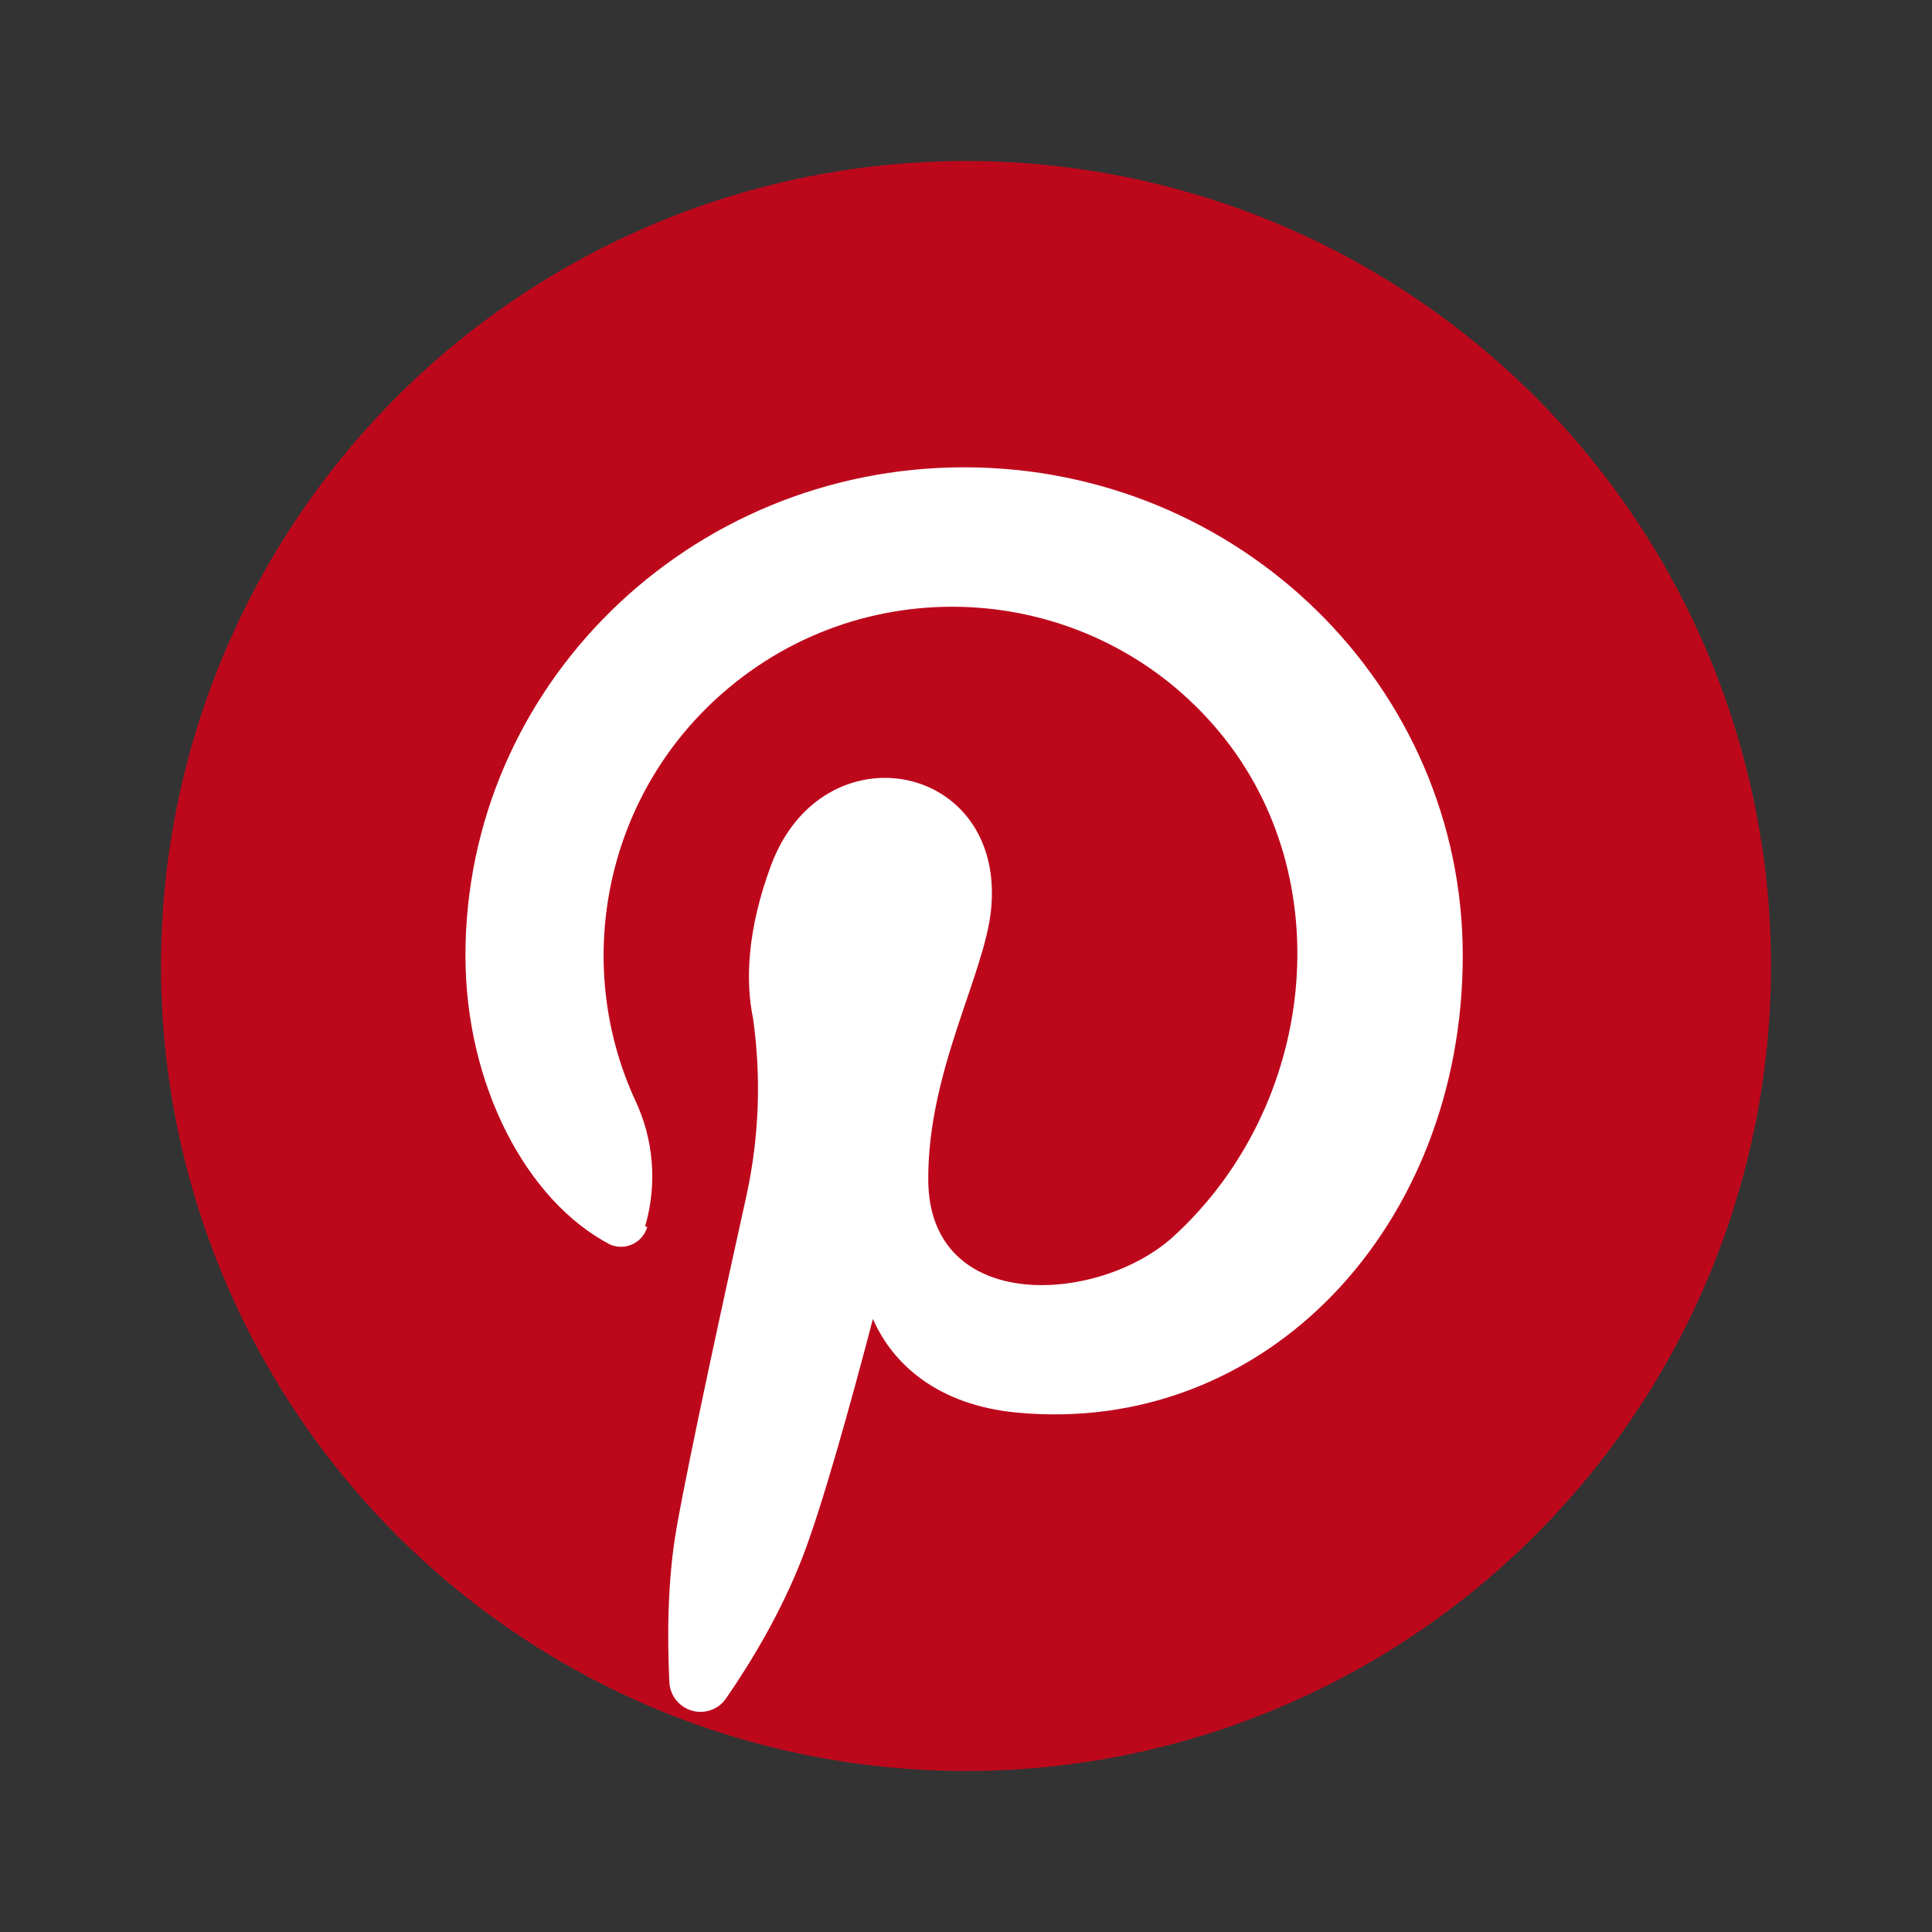 <?xml version="1.0" ?><!DOCTYPE svg  PUBLIC '-//W3C//DTD SVG 1.1//EN'  'http://www.w3.org/Graphics/SVG/1.1/DTD/svg11.dtd'><svg height="100%" style="fill-rule:evenodd;clip-rule:evenodd;stroke-linejoin:round;stroke-miterlimit:1.414;" version="1.1" viewBox="0 0 24 24" width="100%" xml:space="preserve" xmlns="http://www.w3.org/2000/svg" xmlns:serif="http://www.serif.com/" xmlns:xlink="http://www.w3.org/1999/xlink"><rect x="0" y="0" width="24" height="24" fill="#333333" stroke="none"/><rect height="24" id="Artboard14" style="fill:none;" width="24" x="0" y="0"/><g><circle cx="12" cy="12" r="10" style="fill:#bd081c;"/><path d="M11.531,14.656c0.008,1.68 2.13,1.542 3.047,0.703c1.762,-1.61 2.09,-4.435 0.569,-6.267c-1.521,-1.832 -4.247,-2.081 -6.084,-0.556c-1.541,1.279 -1.97,3.404 -1.17,5.137c0.23,0.488 0.272,1.043 0.121,1.561c0.027,0.008 0.027,0.008 0.027,0.008c-0.028,0.093 -0.093,0.171 -0.181,0.213c-0.088,0.042 -0.189,0.044 -0.279,0.006c-1.032,-0.535 -1.799,-1.974 -1.799,-3.59c0,-3.347 2.776,-6.066 6.195,-6.066c3.419,0 6.194,2.719 6.194,6.066c0,3.348 -2.434,5.973 -5.546,5.676c-0.971,-0.093 -1.536,-0.598 -1.781,-1.163c-0.287,1.094 -0.631,2.328 -0.875,2.96c-0.264,0.682 -0.636,1.3 -0.951,1.756c-0.094,0.136 -0.265,0.196 -0.424,0.15c-0.159,-0.046 -0.271,-0.189 -0.279,-0.354c-0.027,-0.557 -0.025,-1.268 0.091,-1.923c0.157,-0.883 0.577,-2.812 0.869,-4.131c0.156,-0.721 0.183,-1.465 0.079,-2.196c-0.096,-0.457 -0.072,-1.1 0.224,-1.896c0.643,-1.727 2.911,-1.285 2.734,0.542c-0.078,0.816 -0.787,2.006 -0.781,3.364Z" style="fill:#fff;"/></g></svg>